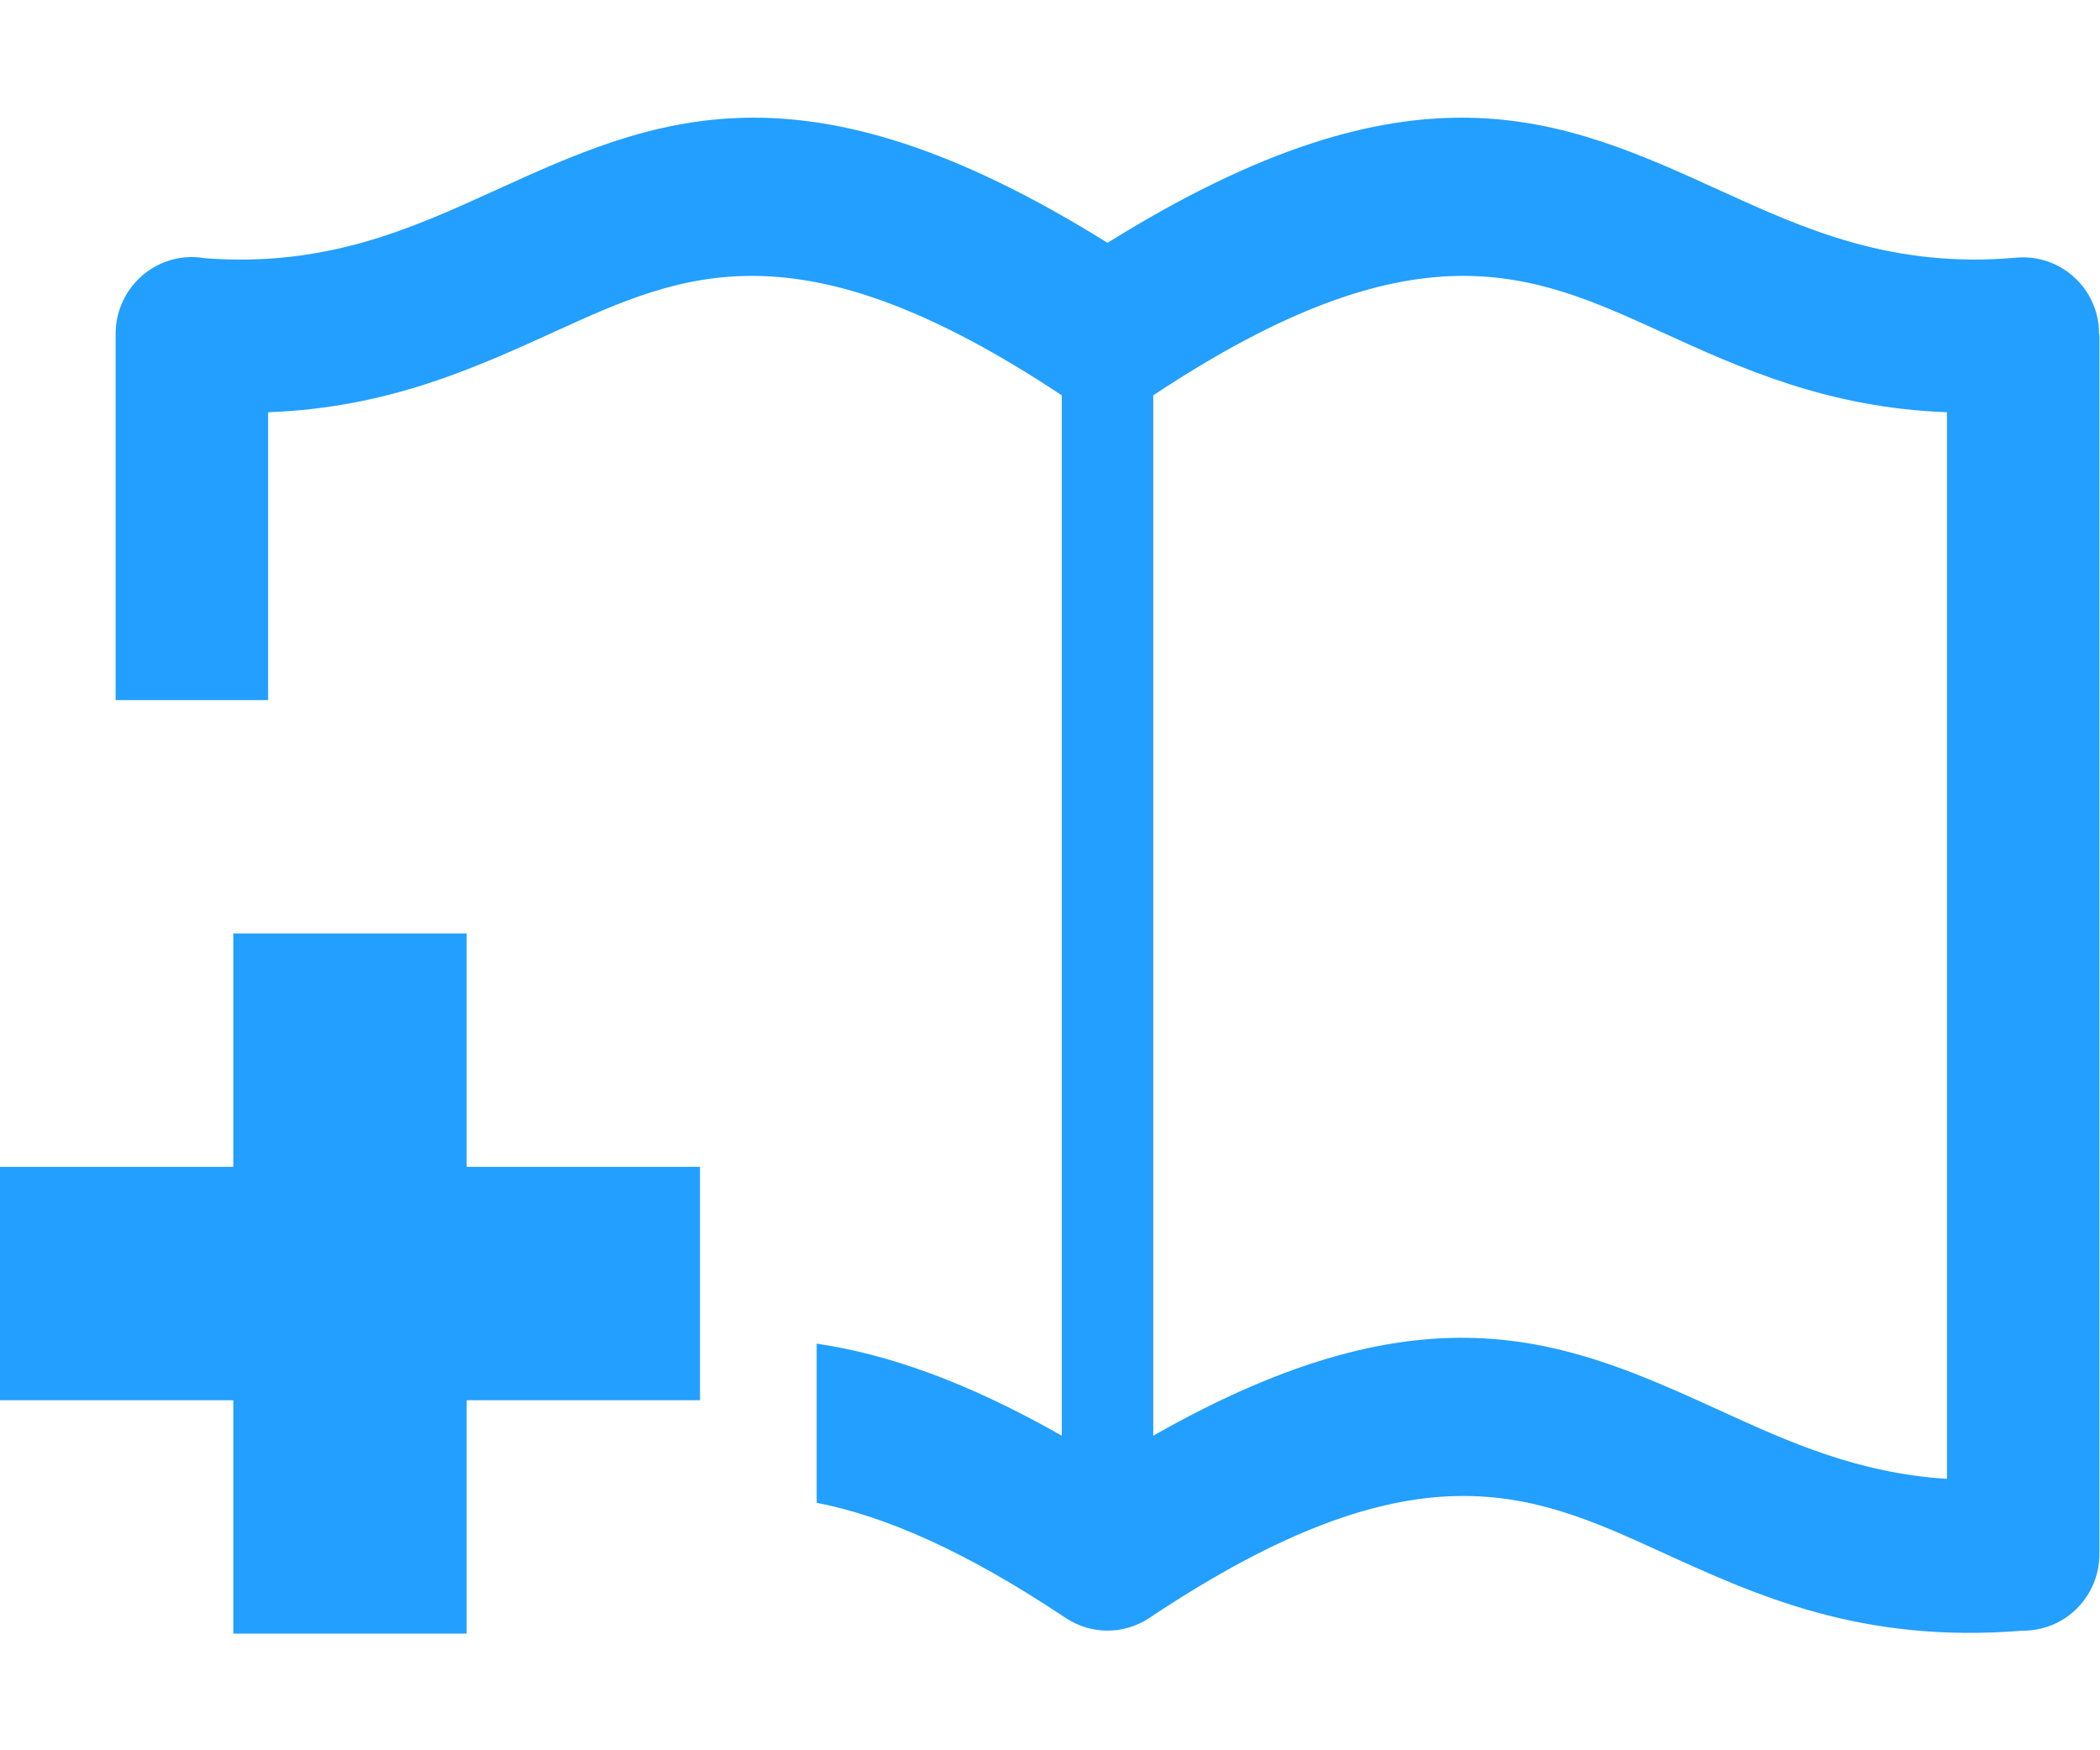 <?xml version="1.0" encoding="utf-8"?><!DOCTYPE svg PUBLIC "-//W3C//DTD SVG 1.1//EN" "http://www.w3.org/Graphics/SVG/1.1/DTD/svg11.dtd"><svg version="1.1" baseProfile="full" xmlns="http://www.w3.org/2000/svg" xmlns:xlink="http://www.w3.org/1999/xlink" xmlns:ev="http://www.w3.org/2001/xml-events"   height="15px"   width="18px" ><path fill="rgb( 34, 159, 255 )" d="M17.341,13.975 C17.341,13.975 17.337,13.975 17.337,13.975 C15.958,14.087 15.068,13.679 14.225,13.294 C13.128,12.794 12.134,12.343 9.853,13.865 C9.628,14.015 9.345,14.007 9.133,13.865 C8.258,13.281 7.574,12.991 7,12.879 C7,12.879 7,11.515 7,11.515 C7.596,11.603 8.274,11.834 9.101,12.304 C9.101,12.304 9.101,3.388 9.101,3.388 C6.842,1.89 5.856,2.341 4.764,2.838 C4.061,3.158 3.324,3.495 2.298,3.533 C2.298,3.533 2.298,6 2.298,6 C2.298,6 0.991,6 0.991,6 C0.991,6 0.991,2.862 0.991,2.862 C0.991,2.498 1.284,2.203 1.644,2.203 C1.684,2.203 1.721,2.207 1.758,2.213 C2.796,2.292 3.531,1.956 4.226,1.64 C5.607,1.011 6.86,0.44 9.493,2.081 C12.129,0.44 13.381,1.011 14.76,1.64 C15.467,1.962 16.22,2.304 17.285,2.208 C17.643,2.177 17.96,2.445 17.99,2.805 C17.99,2.805 17.992,2.862 17.992,2.862 C17.992,2.862 17.995,2.862 17.995,2.862 C17.995,2.862 17.995,13.318 17.995,13.318 C17.995,13.681 17.704,13.975 17.341,13.975 ZM16.688,3.533 C15.665,3.495 14.925,3.158 14.225,2.838 C13.132,2.341 12.144,1.89 9.885,3.388 C9.885,3.388 9.885,12.304 9.885,12.304 C12.257,10.955 13.45,11.499 14.76,12.096 C15.327,12.355 15.924,12.626 16.688,12.674 C16.688,12.674 16.688,3.533 16.688,3.533 ZM2,8 C2,8 4,8 4,8 C4,8 4,10 4,10 C4,10 6,10 6,10 C6,10 6,12 6,12 C6,12 4,12 4,12 C4,12 4,14 4,14 C4,14 2,14 2,14 C2,14 2,12 2,12 C2,12 0,12 0,12 C0,12 0,10 0,10 C0,10 2,10 2,10 C2,10 2,8 2,8 Z "/></svg>